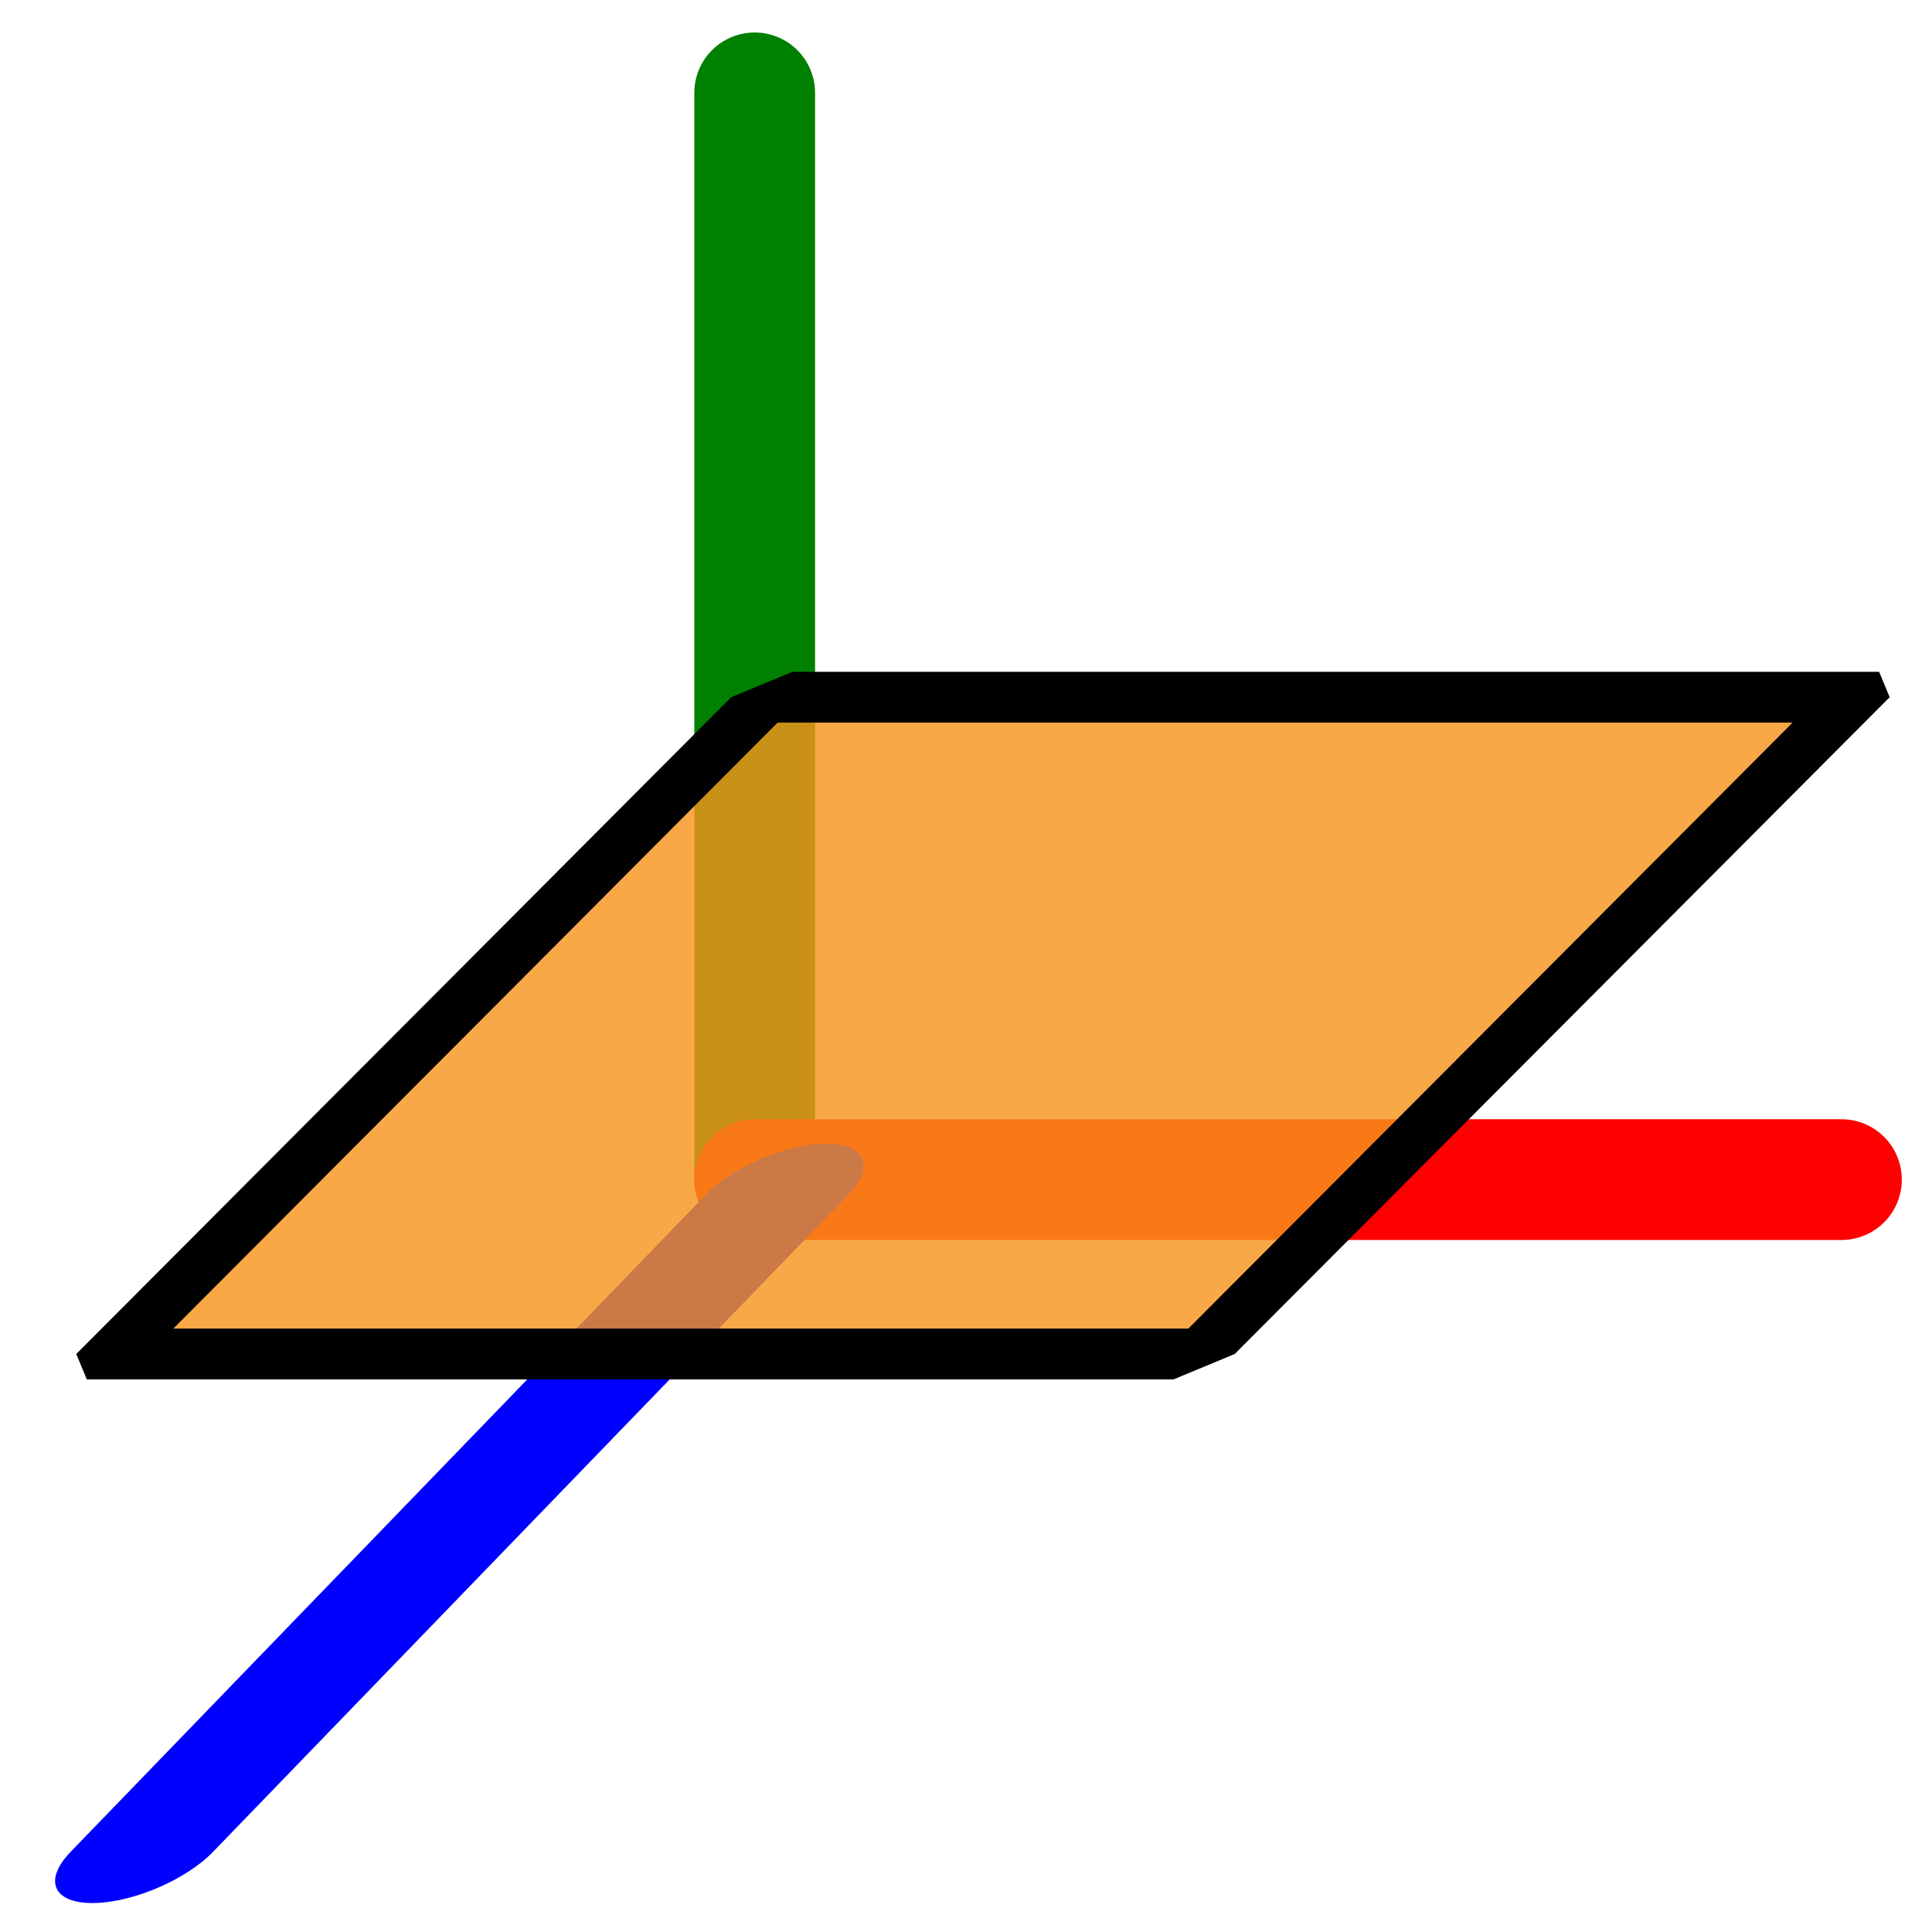 <?xml version="1.0" encoding="UTF-8" standalone="no"?>
<!-- Created with Inkscape (http://www.inkscape.org/) -->
<svg xmlns:rdf="http://www.w3.org/1999/02/22-rdf-syntax-ns#" xmlns="http://www.w3.org/2000/svg" height="32" width="32" version="1.1" xmlns:cc="http://creativecommons.org/ns#" xmlns:dc="http://purl.org/dc/elements/1.1/">
 <g stroke="#000" stroke-dasharray="none" transform="translate(0,-1020.362)" stroke-dashoffset="0">
  <path d="m12.5,1039.9,0-18" stroke="#008000" stroke-linecap="round" stroke-miterlimit="2" stroke-dasharray="none" stroke-width="2" fill="none"/>
  <path d="m30.5,1039.9-18,0" stroke="#F00" stroke-linecap="round" stroke-miterlimit="2" stroke-dasharray="none" stroke-width="2" fill="none"/>
  <path stroke-linejoin="miter" d="m1018.3,1461.8,0-15.133" transform="matrix(1,0,-0.695,0.719,0,0)" stroke="#00F" stroke-linecap="round" stroke-miterlimit="0" stroke-dasharray="none" stroke-width="2.359" fill="none"/>
  <rect stroke-linejoin="miter" fill-opacity="0.816" transform="matrix(1,0,-0.706,0.708,0,0)" height="15.365" width="18" stroke-linecap="square" stroke-miterlimit="0" y="1457.5" x="1041.7" stroke-width="1.188" fill="#f7941e"/>
 </g>
</svg>
